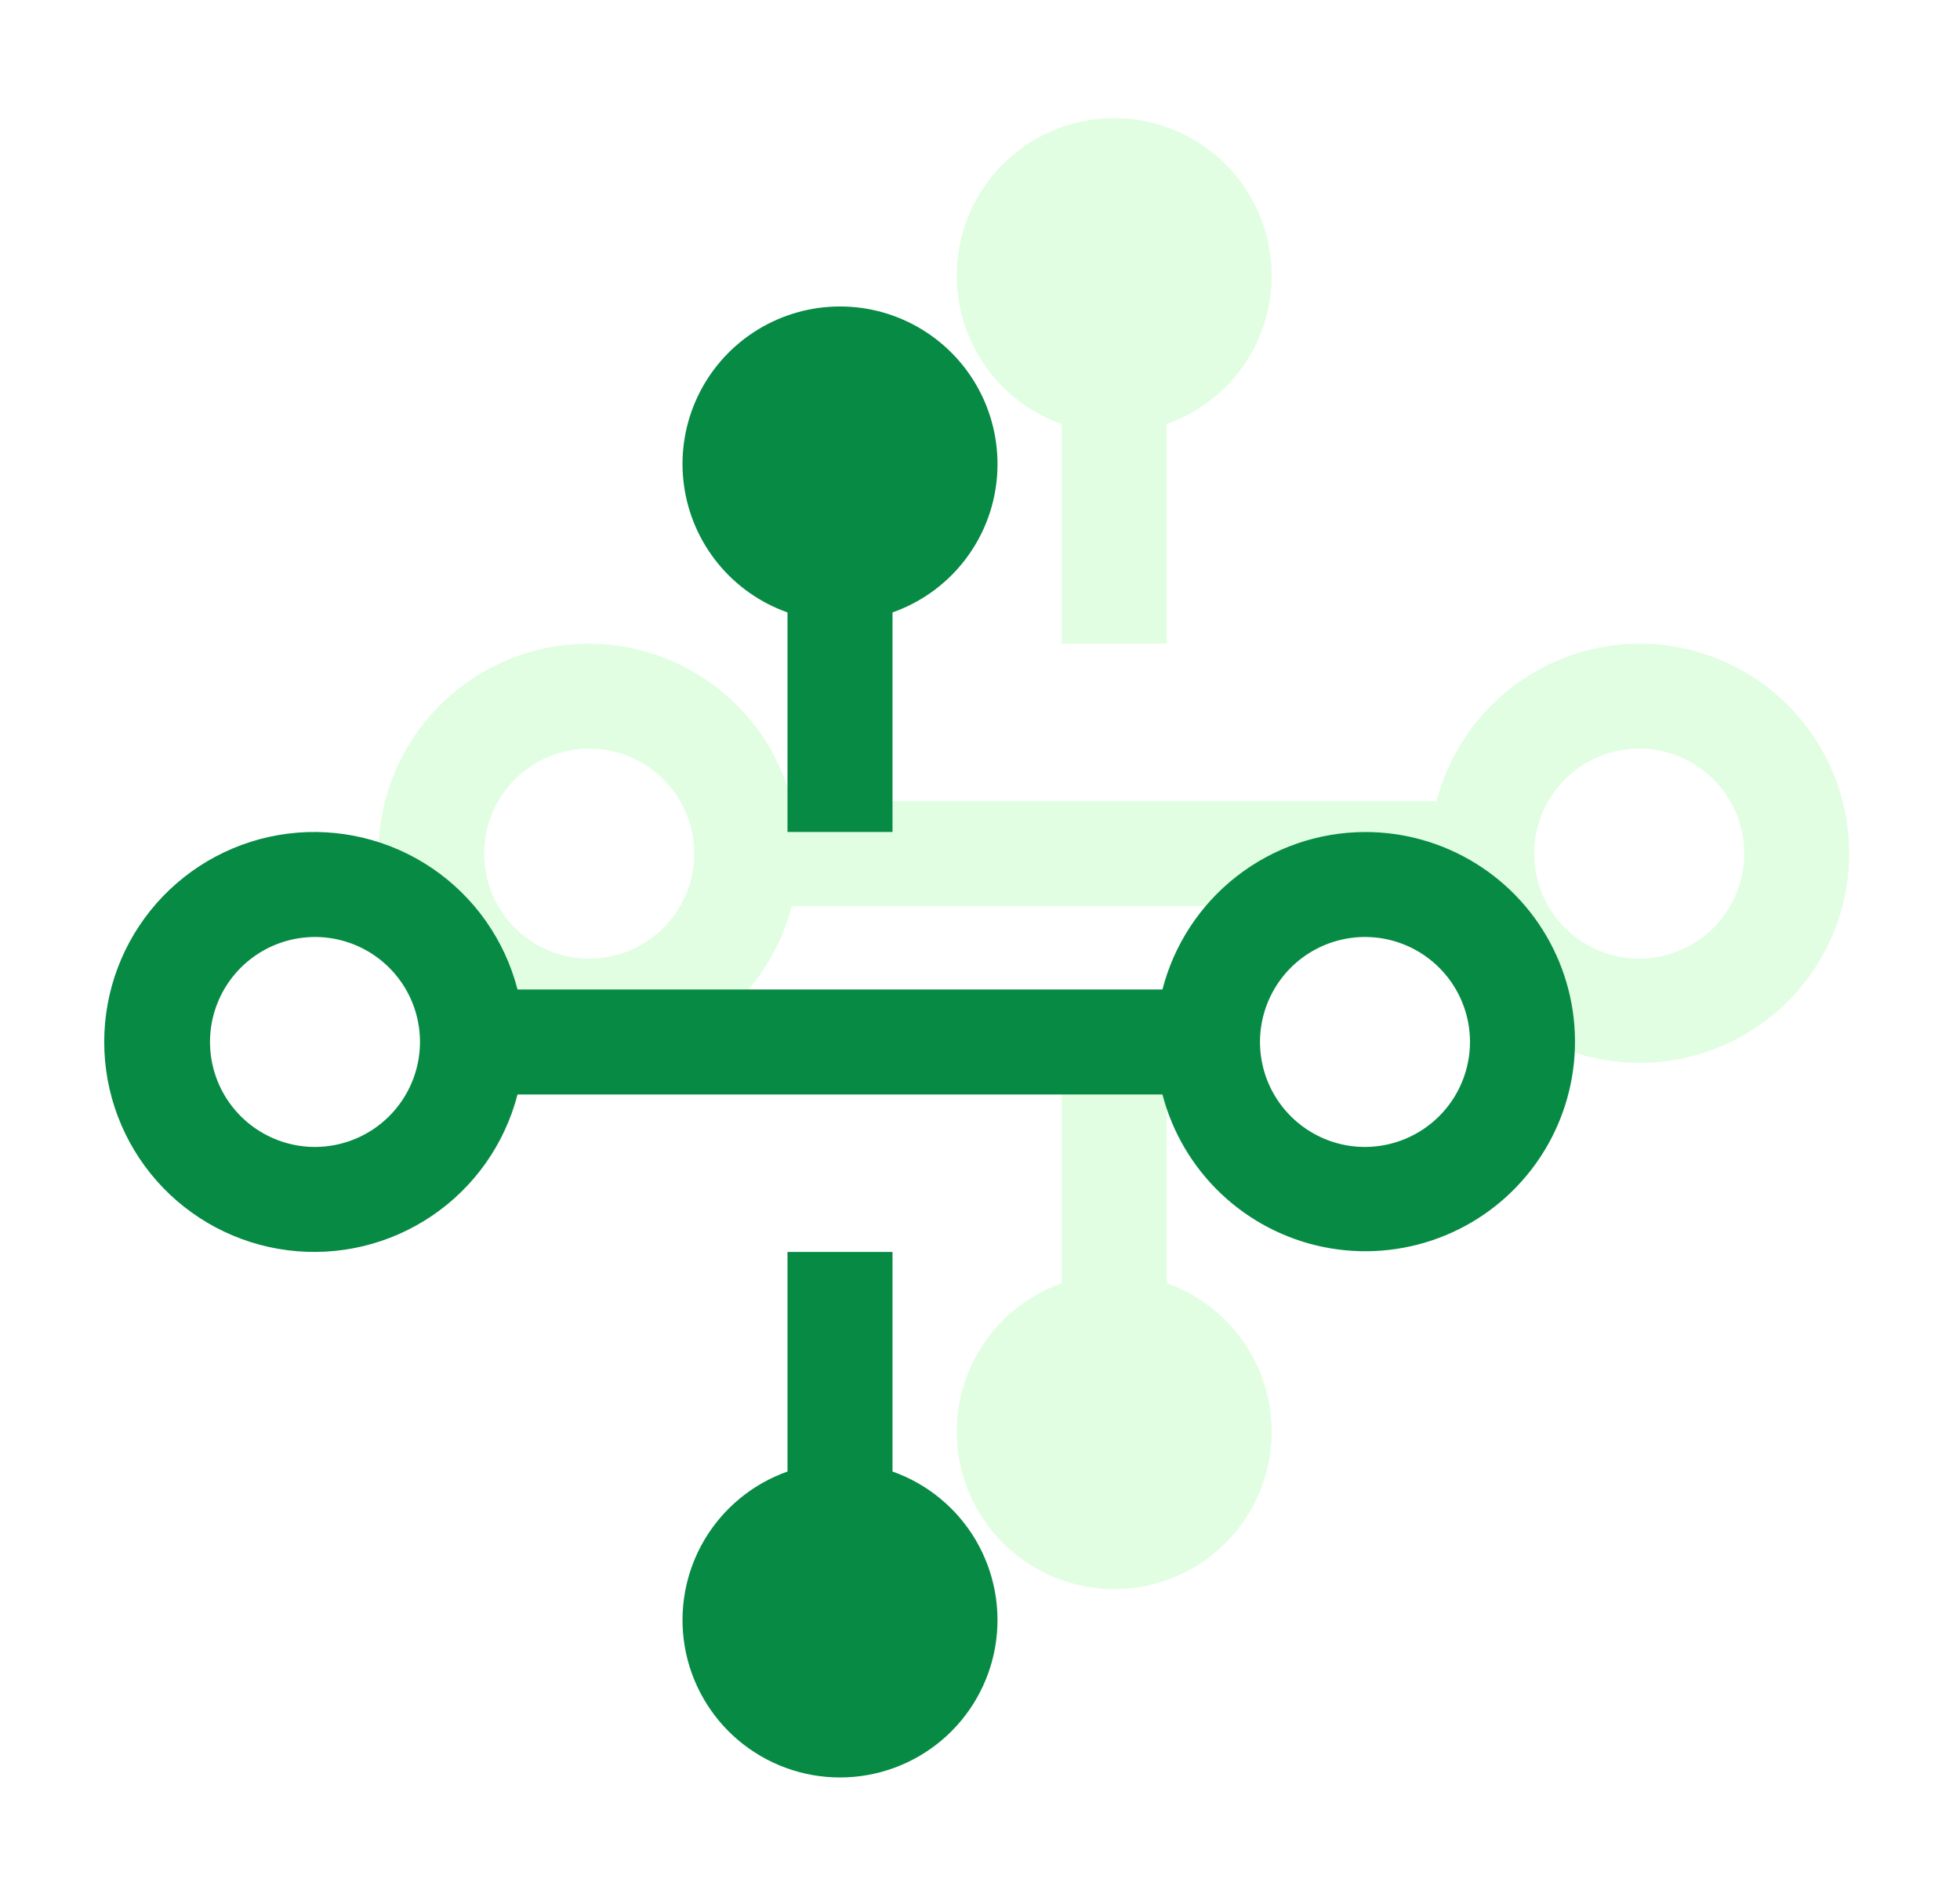 <svg width="70" height="68" viewBox="0 0 70 68" fill="none" xmlns="http://www.w3.org/2000/svg">
<g clip-path="url(#clip0_1556_7009)">
<path d="M41.668 45.836V37.992H37.918V45.836C36.667 46.279 35.613 47.149 34.941 48.294C34.27 49.438 34.025 50.783 34.249 52.091C34.473 53.399 35.153 54.585 36.167 55.44C37.182 56.296 38.466 56.765 39.793 56.765C41.12 56.765 42.404 56.296 43.419 55.44C44.433 54.585 45.113 53.399 45.337 52.091C45.561 50.783 45.316 49.438 44.645 48.294C43.973 47.149 42.919 46.279 41.668 45.836Z" fill="#71FA71" fill-opacity="0.2"/>
<path d="M58.543 22.992C56.885 22.997 55.275 23.552 53.966 24.57C52.657 25.588 51.723 27.011 51.309 28.617H28.276C27.82 26.85 26.735 25.309 25.224 24.285C23.713 23.26 21.881 22.822 20.07 23.052C18.259 23.282 16.594 24.165 15.387 25.534C14.18 26.904 13.515 28.667 13.515 30.492C13.515 32.318 14.18 34.08 15.387 35.45C16.594 36.82 18.259 37.702 20.07 37.932C21.881 38.162 23.713 37.724 25.224 36.7C26.735 35.675 27.82 34.135 28.276 32.367H51.309C51.662 33.722 52.388 34.951 53.404 35.914C54.421 36.878 55.687 37.537 57.059 37.816C58.431 38.096 59.854 37.986 61.166 37.497C62.479 37.009 63.628 36.163 64.483 35.054C65.339 33.945 65.866 32.619 66.006 31.226C66.145 29.832 65.891 28.428 65.272 27.172C64.654 25.915 63.695 24.858 62.506 24.119C61.316 23.38 59.943 22.99 58.543 22.992ZM21.043 34.242C20.301 34.242 19.576 34.022 18.959 33.61C18.343 33.198 17.862 32.612 17.578 31.927C17.295 31.242 17.22 30.488 17.365 29.761C17.51 29.033 17.867 28.365 18.391 27.841C18.916 27.316 19.584 26.959 20.311 26.814C21.039 26.67 21.793 26.744 22.478 27.028C23.163 27.311 23.749 27.792 24.161 28.409C24.573 29.026 24.793 29.75 24.793 30.492C24.792 31.486 24.396 32.44 23.693 33.142C22.99 33.846 22.037 34.241 21.043 34.242ZM58.543 34.242C57.801 34.242 57.076 34.022 56.459 33.61C55.843 33.198 55.362 32.612 55.078 31.927C54.795 31.242 54.72 30.488 54.865 29.761C55.01 29.033 55.367 28.365 55.891 27.841C56.416 27.316 57.084 26.959 57.811 26.814C58.539 26.67 59.293 26.744 59.978 27.028C60.663 27.311 61.249 27.792 61.661 28.409C62.073 29.026 62.293 29.75 62.293 30.492C62.292 31.486 61.896 32.44 61.193 33.142C60.49 33.846 59.537 34.241 58.543 34.242Z" fill="#71FA71" fill-opacity="0.2"/>
<path d="M45.418 9.867C45.422 8.835 45.142 7.822 44.609 6.938C44.075 6.054 43.309 5.334 42.394 4.857C41.479 4.38 40.45 4.164 39.42 4.232C38.39 4.301 37.399 4.651 36.555 5.245C35.711 5.84 35.046 6.655 34.635 7.601C34.223 8.548 34.08 9.589 34.221 10.612C34.361 11.634 34.781 12.599 35.433 13.399C36.085 14.199 36.945 14.804 37.918 15.148V22.992H41.668V15.148C42.762 14.764 43.711 14.049 44.382 13.104C45.054 12.158 45.416 11.027 45.418 9.867Z" fill="#71FA71" fill-opacity="0.2"/>
</g>
<g clip-path="url(#clip1_1556_7009)">
<path d="M31.875 52.564V44.72H28.125V52.564C26.874 53.006 25.82 53.877 25.148 55.021C24.477 56.166 24.232 57.511 24.456 58.819C24.68 60.126 25.36 61.313 26.374 62.168C27.389 63.023 28.673 63.492 30 63.492C31.327 63.492 32.611 63.023 33.626 62.168C34.64 61.313 35.32 60.126 35.544 58.819C35.768 57.511 35.523 56.166 34.852 55.021C34.18 53.877 33.126 53.006 31.875 52.564Z" fill="#068A44"/>
<path d="M48.75 29.72C47.092 29.725 45.482 30.28 44.173 31.298C42.864 32.316 41.93 33.739 41.516 35.345H18.483C18.027 33.577 16.942 32.037 15.431 31.012C13.92 29.988 12.088 29.549 10.277 29.779C8.466 30.009 6.801 30.892 5.594 32.262C4.387 33.632 3.722 35.394 3.722 37.22C3.722 39.045 4.387 40.808 5.594 42.178C6.801 43.547 8.466 44.43 10.277 44.66C12.088 44.89 13.92 44.452 15.431 43.427C16.942 42.403 18.027 40.862 18.483 39.095H41.516C41.869 40.45 42.595 41.679 43.612 42.642C44.628 43.605 45.894 44.264 47.266 44.544C48.638 44.824 50.061 44.713 51.373 44.225C52.686 43.737 53.835 42.89 54.69 41.781C55.546 40.673 56.073 39.346 56.213 37.953C56.352 36.56 56.098 35.155 55.479 33.899C54.861 32.643 53.902 31.585 52.713 30.847C51.523 30.108 50.15 29.717 48.75 29.72ZM11.25 40.97C10.508 40.97 9.783 40.75 9.167 40.338C8.55 39.926 8.069 39.34 7.785 38.655C7.502 37.97 7.427 37.216 7.572 36.488C7.717 35.761 8.074 35.093 8.598 34.568C9.123 34.044 9.791 33.687 10.518 33.542C11.246 33.397 12 33.471 12.685 33.755C13.37 34.039 13.956 34.52 14.368 35.136C14.78 35.753 15 36.478 15 37.22C14.999 38.214 14.603 39.167 13.9 39.87C13.197 40.573 12.244 40.968 11.25 40.97ZM48.75 40.97C48.008 40.97 47.283 40.75 46.667 40.338C46.05 39.926 45.569 39.34 45.285 38.655C45.002 37.97 44.927 37.216 45.072 36.488C45.217 35.761 45.574 35.093 46.098 34.568C46.623 34.044 47.291 33.687 48.018 33.542C48.746 33.397 49.5 33.471 50.185 33.755C50.87 34.039 51.456 34.52 51.868 35.136C52.28 35.753 52.5 36.478 52.5 37.22C52.499 38.214 52.103 39.167 51.4 39.87C50.697 40.573 49.744 40.968 48.75 40.97Z" fill="#068A44"/>
<path d="M35.625 16.595C35.629 15.563 35.349 14.549 34.816 13.665C34.282 12.782 33.516 12.062 32.601 11.585C31.686 11.107 30.657 10.891 29.627 10.96C28.597 11.028 27.606 11.379 26.762 11.973C25.918 12.567 25.253 13.382 24.842 14.329C24.43 15.275 24.287 16.317 24.428 17.339C24.568 18.362 24.988 19.326 25.64 20.126C26.292 20.926 27.152 21.532 28.125 21.876V29.72H31.875V21.876C32.969 21.491 33.917 20.777 34.589 19.831C35.261 18.885 35.623 17.755 35.625 16.595Z" fill="#068A44"/>
</g>
<defs>
<clipPath id="clip0_1556_7009">
<rect width="60" height="60" fill="white" transform="translate(9.793 0.492)"/>
</clipPath>
<clipPath id="clip1_1556_7009">
<rect width="60" height="60" fill="white" transform="translate(0 7.22)"/>
</clipPath>
</defs>
</svg>
